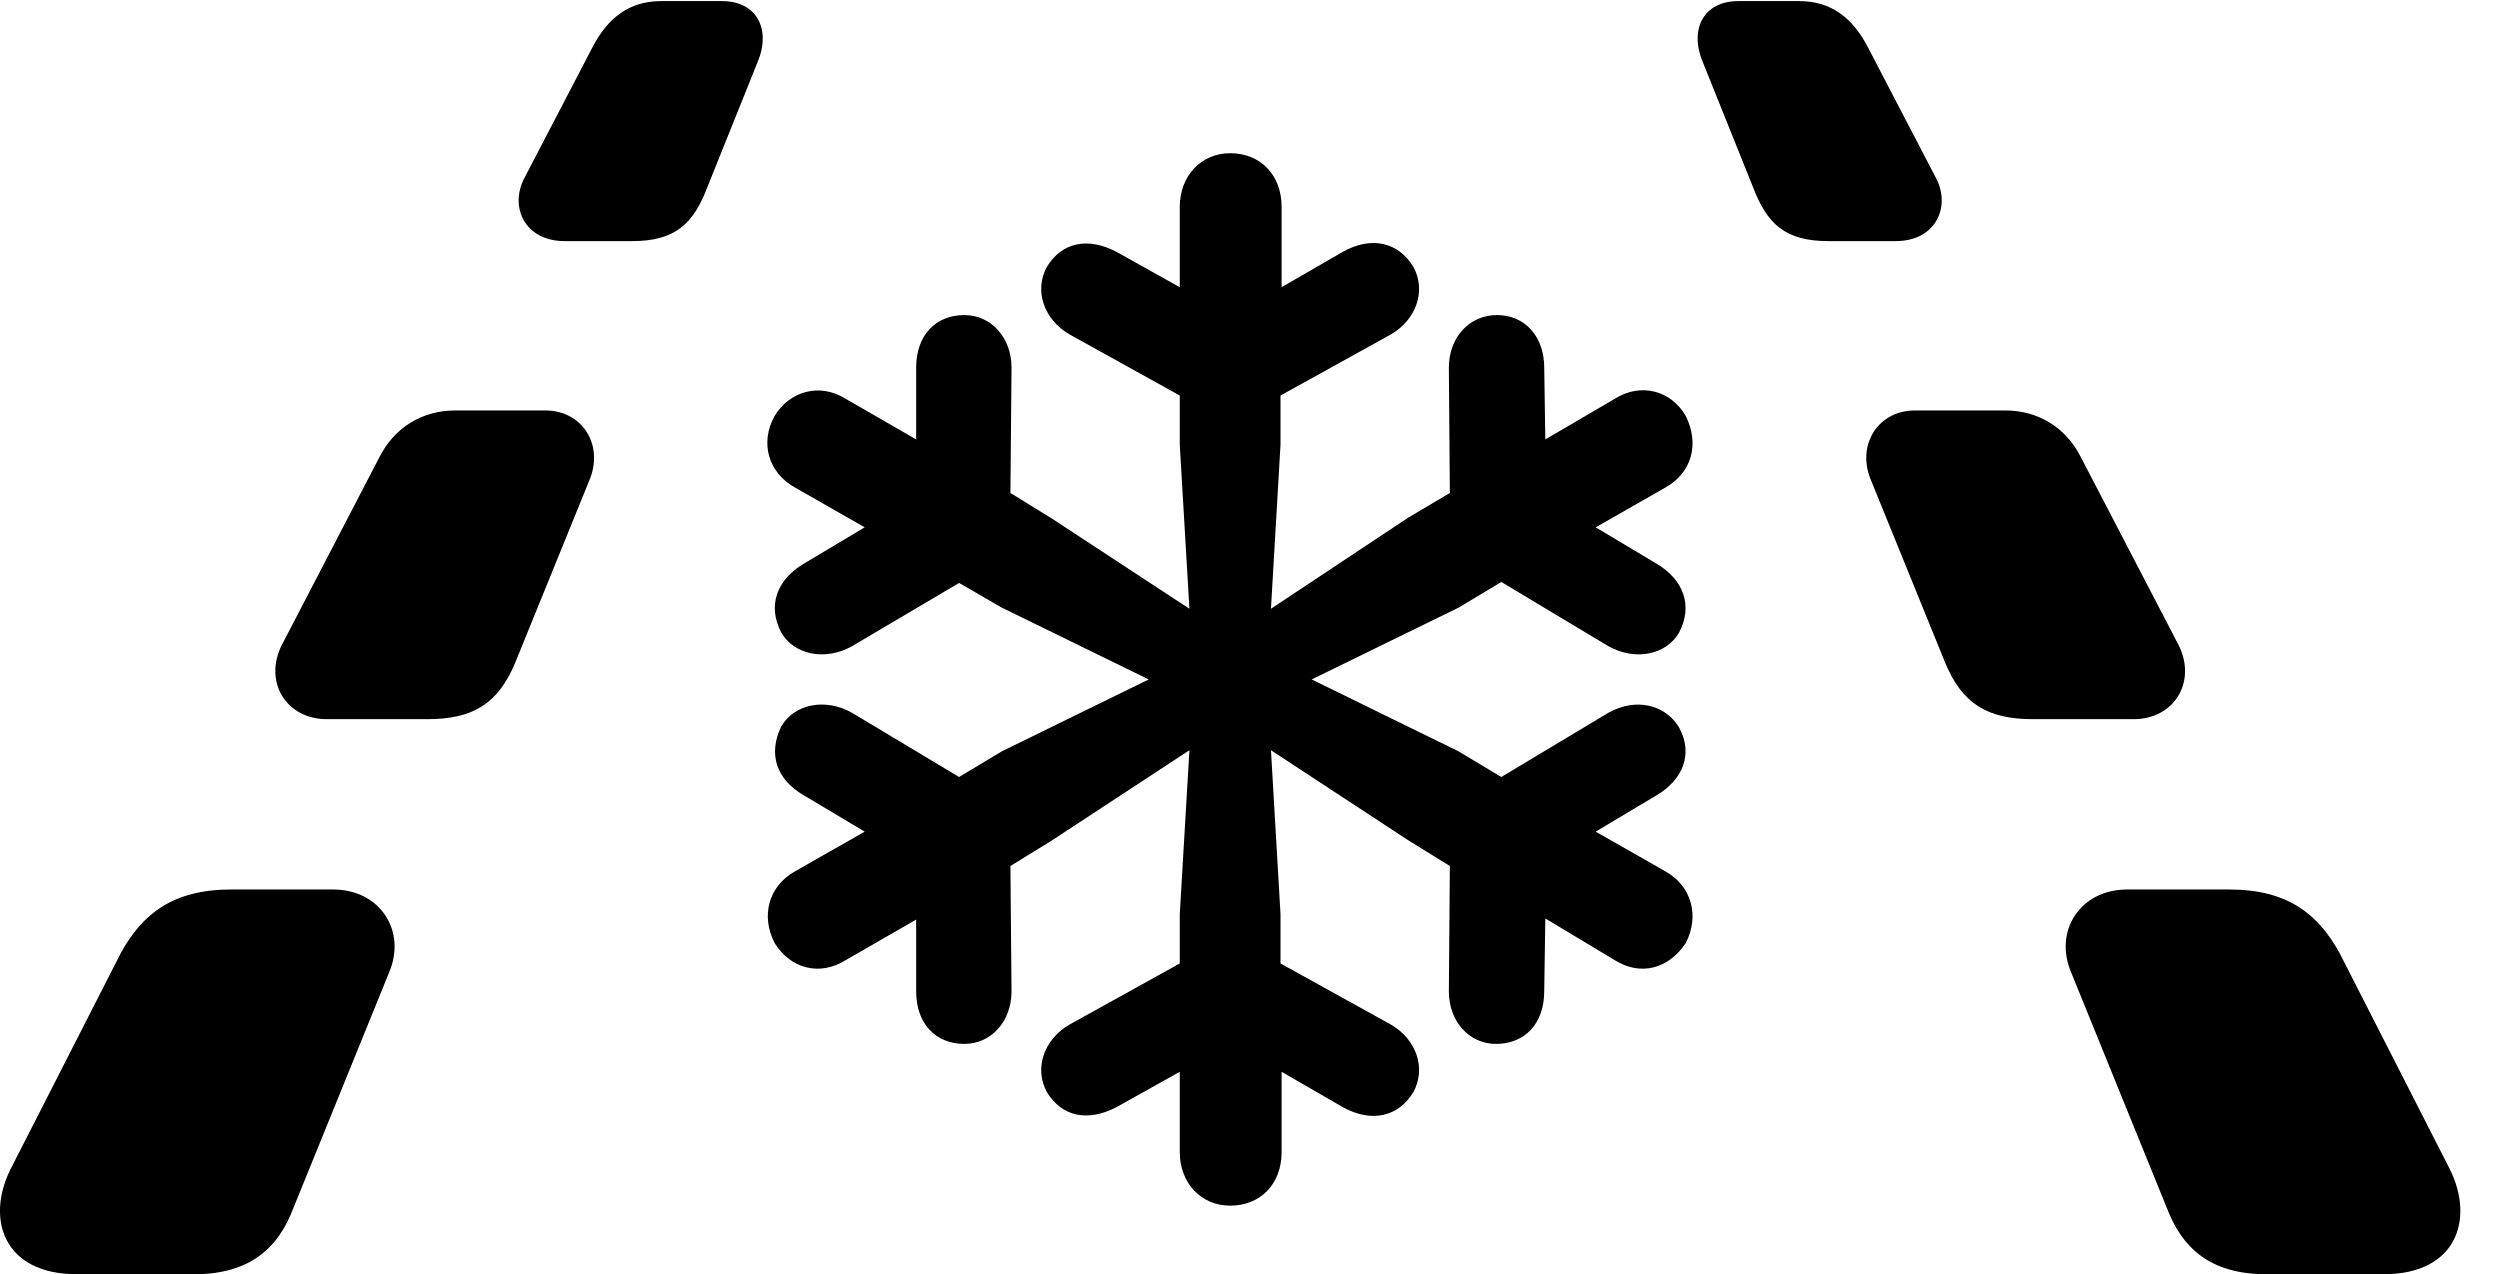 <svg version="1.1" xmlns="http://www.w3.org/2000/svg" xmlns:xlink="http://www.w3.org/1999/xlink" width="22.78" height="11.611" viewBox="0 0 22.78 11.611">
 <g>
  <rect height="11.611" opacity="0" width="22.78" x="0" y="0"/>
  <path d="M5.145 2.197L5.76 2.197C6.151 2.197 6.317 2.041 6.444 1.709L6.903 0.566C7.03 0.264 6.893 0.01 6.58 0.01L6.024 0.01C5.731 0.01 5.536 0.166 5.399 0.43L4.784 1.611C4.637 1.875 4.774 2.197 5.145 2.197ZM2.977 6.553L3.895 6.553C4.305 6.553 4.539 6.416 4.696 6.035L5.379 4.355C5.496 4.043 5.301 3.74 4.969 3.74L4.149 3.74C3.846 3.74 3.592 3.896 3.455 4.17L2.567 5.879C2.401 6.211 2.606 6.553 2.977 6.553ZM0.702 11.611L1.766 11.611C2.284 11.611 2.538 11.367 2.674 11.006L3.543 8.867C3.709 8.486 3.465 8.105 3.036 8.105L2.108 8.105C1.571 8.105 1.297 8.33 1.102 8.682L0.096 10.654C-0.129 11.104 0.028 11.611 0.702 11.611ZM16.659 2.197L17.274 2.197C17.645 2.197 17.782 1.875 17.635 1.611L17.02 0.43C16.883 0.166 16.688 0.01 16.395 0.01L15.838 0.01C15.526 0.01 15.389 0.264 15.516 0.566L15.975 1.709C16.102 2.041 16.268 2.197 16.659 2.197ZM18.524 6.553L19.442 6.553C19.813 6.553 20.018 6.211 19.852 5.879L18.963 4.17C18.827 3.896 18.573 3.74 18.27 3.74L17.45 3.74C17.118 3.74 16.922 4.043 17.04 4.355L17.723 6.035C17.879 6.416 18.114 6.553 18.524 6.553ZM20.653 11.611L21.717 11.611C22.391 11.611 22.547 11.104 22.323 10.654L21.317 8.682C21.122 8.33 20.848 8.105 20.311 8.105L19.383 8.105C18.953 8.105 18.709 8.486 18.875 8.867L19.744 11.006C19.881 11.367 20.135 11.611 20.653 11.611Z" fill="currentColor"/>
  <path d="M11.209 10.986C11.483 10.986 11.678 10.791 11.678 10.498L11.678 9.766L12.235 10.088C12.498 10.234 12.743 10.176 12.879 9.951C12.996 9.736 12.909 9.473 12.674 9.336L11.668 8.779L11.668 8.33L11.581 6.836L12.831 7.656L13.211 7.891L13.202 9.033C13.202 9.307 13.387 9.512 13.631 9.512C13.895 9.512 14.071 9.326 14.071 9.033L14.081 8.369L14.715 8.75C14.95 8.896 15.204 8.828 15.36 8.594C15.487 8.35 15.418 8.076 15.174 7.939L14.54 7.578L15.096 7.246C15.34 7.1 15.428 6.865 15.301 6.631C15.174 6.416 14.901 6.357 14.657 6.494L13.68 7.08L13.29 6.846L11.952 6.191L13.29 5.537L13.68 5.303L14.657 5.889C14.901 6.025 15.184 5.967 15.301 5.762C15.428 5.518 15.34 5.283 15.096 5.137L14.54 4.805L15.174 4.443C15.418 4.307 15.487 4.043 15.36 3.789C15.223 3.555 14.95 3.486 14.715 3.633L14.081 4.004L14.071 3.35C14.071 3.066 13.895 2.871 13.641 2.871C13.387 2.871 13.202 3.076 13.202 3.35L13.211 4.492L12.831 4.717L11.581 5.547L11.668 4.053L11.668 3.604L12.674 3.047C12.909 2.91 12.996 2.646 12.879 2.432C12.743 2.207 12.498 2.148 12.235 2.295L11.678 2.617L11.678 1.885C11.678 1.592 11.483 1.396 11.209 1.396C10.946 1.396 10.75 1.602 10.75 1.885L10.75 2.617L10.174 2.295C9.911 2.158 9.676 2.207 9.539 2.432C9.422 2.646 9.51 2.91 9.745 3.047L10.75 3.604L10.75 4.053L10.838 5.547L9.588 4.727L9.207 4.492L9.217 3.35C9.217 3.076 9.032 2.871 8.787 2.871C8.524 2.871 8.348 3.057 8.348 3.35L8.348 4.004L7.704 3.633C7.469 3.486 7.196 3.564 7.059 3.789C6.922 4.033 7 4.307 7.245 4.443L7.879 4.805L7.323 5.137C7.079 5.283 6.991 5.518 7.118 5.762C7.235 5.967 7.518 6.025 7.762 5.889L8.739 5.312L9.129 5.537L10.467 6.191L9.129 6.846L8.739 7.08L7.762 6.494C7.518 6.357 7.235 6.416 7.118 6.621C7 6.865 7.069 7.1 7.323 7.246L7.879 7.578L7.245 7.939C7 8.076 6.932 8.35 7.059 8.594C7.205 8.828 7.469 8.896 7.704 8.75L8.348 8.379L8.348 9.033C8.348 9.326 8.524 9.512 8.787 9.512C9.032 9.512 9.217 9.307 9.217 9.033L9.207 7.891L9.588 7.656L10.838 6.836L10.75 8.33L10.75 8.779L9.745 9.336C9.51 9.473 9.422 9.736 9.539 9.951C9.676 10.176 9.911 10.225 10.174 10.088L10.75 9.766L10.75 10.498C10.75 10.781 10.946 10.986 11.209 10.986Z" fill="currentColor"/>
 </g>
</svg>
